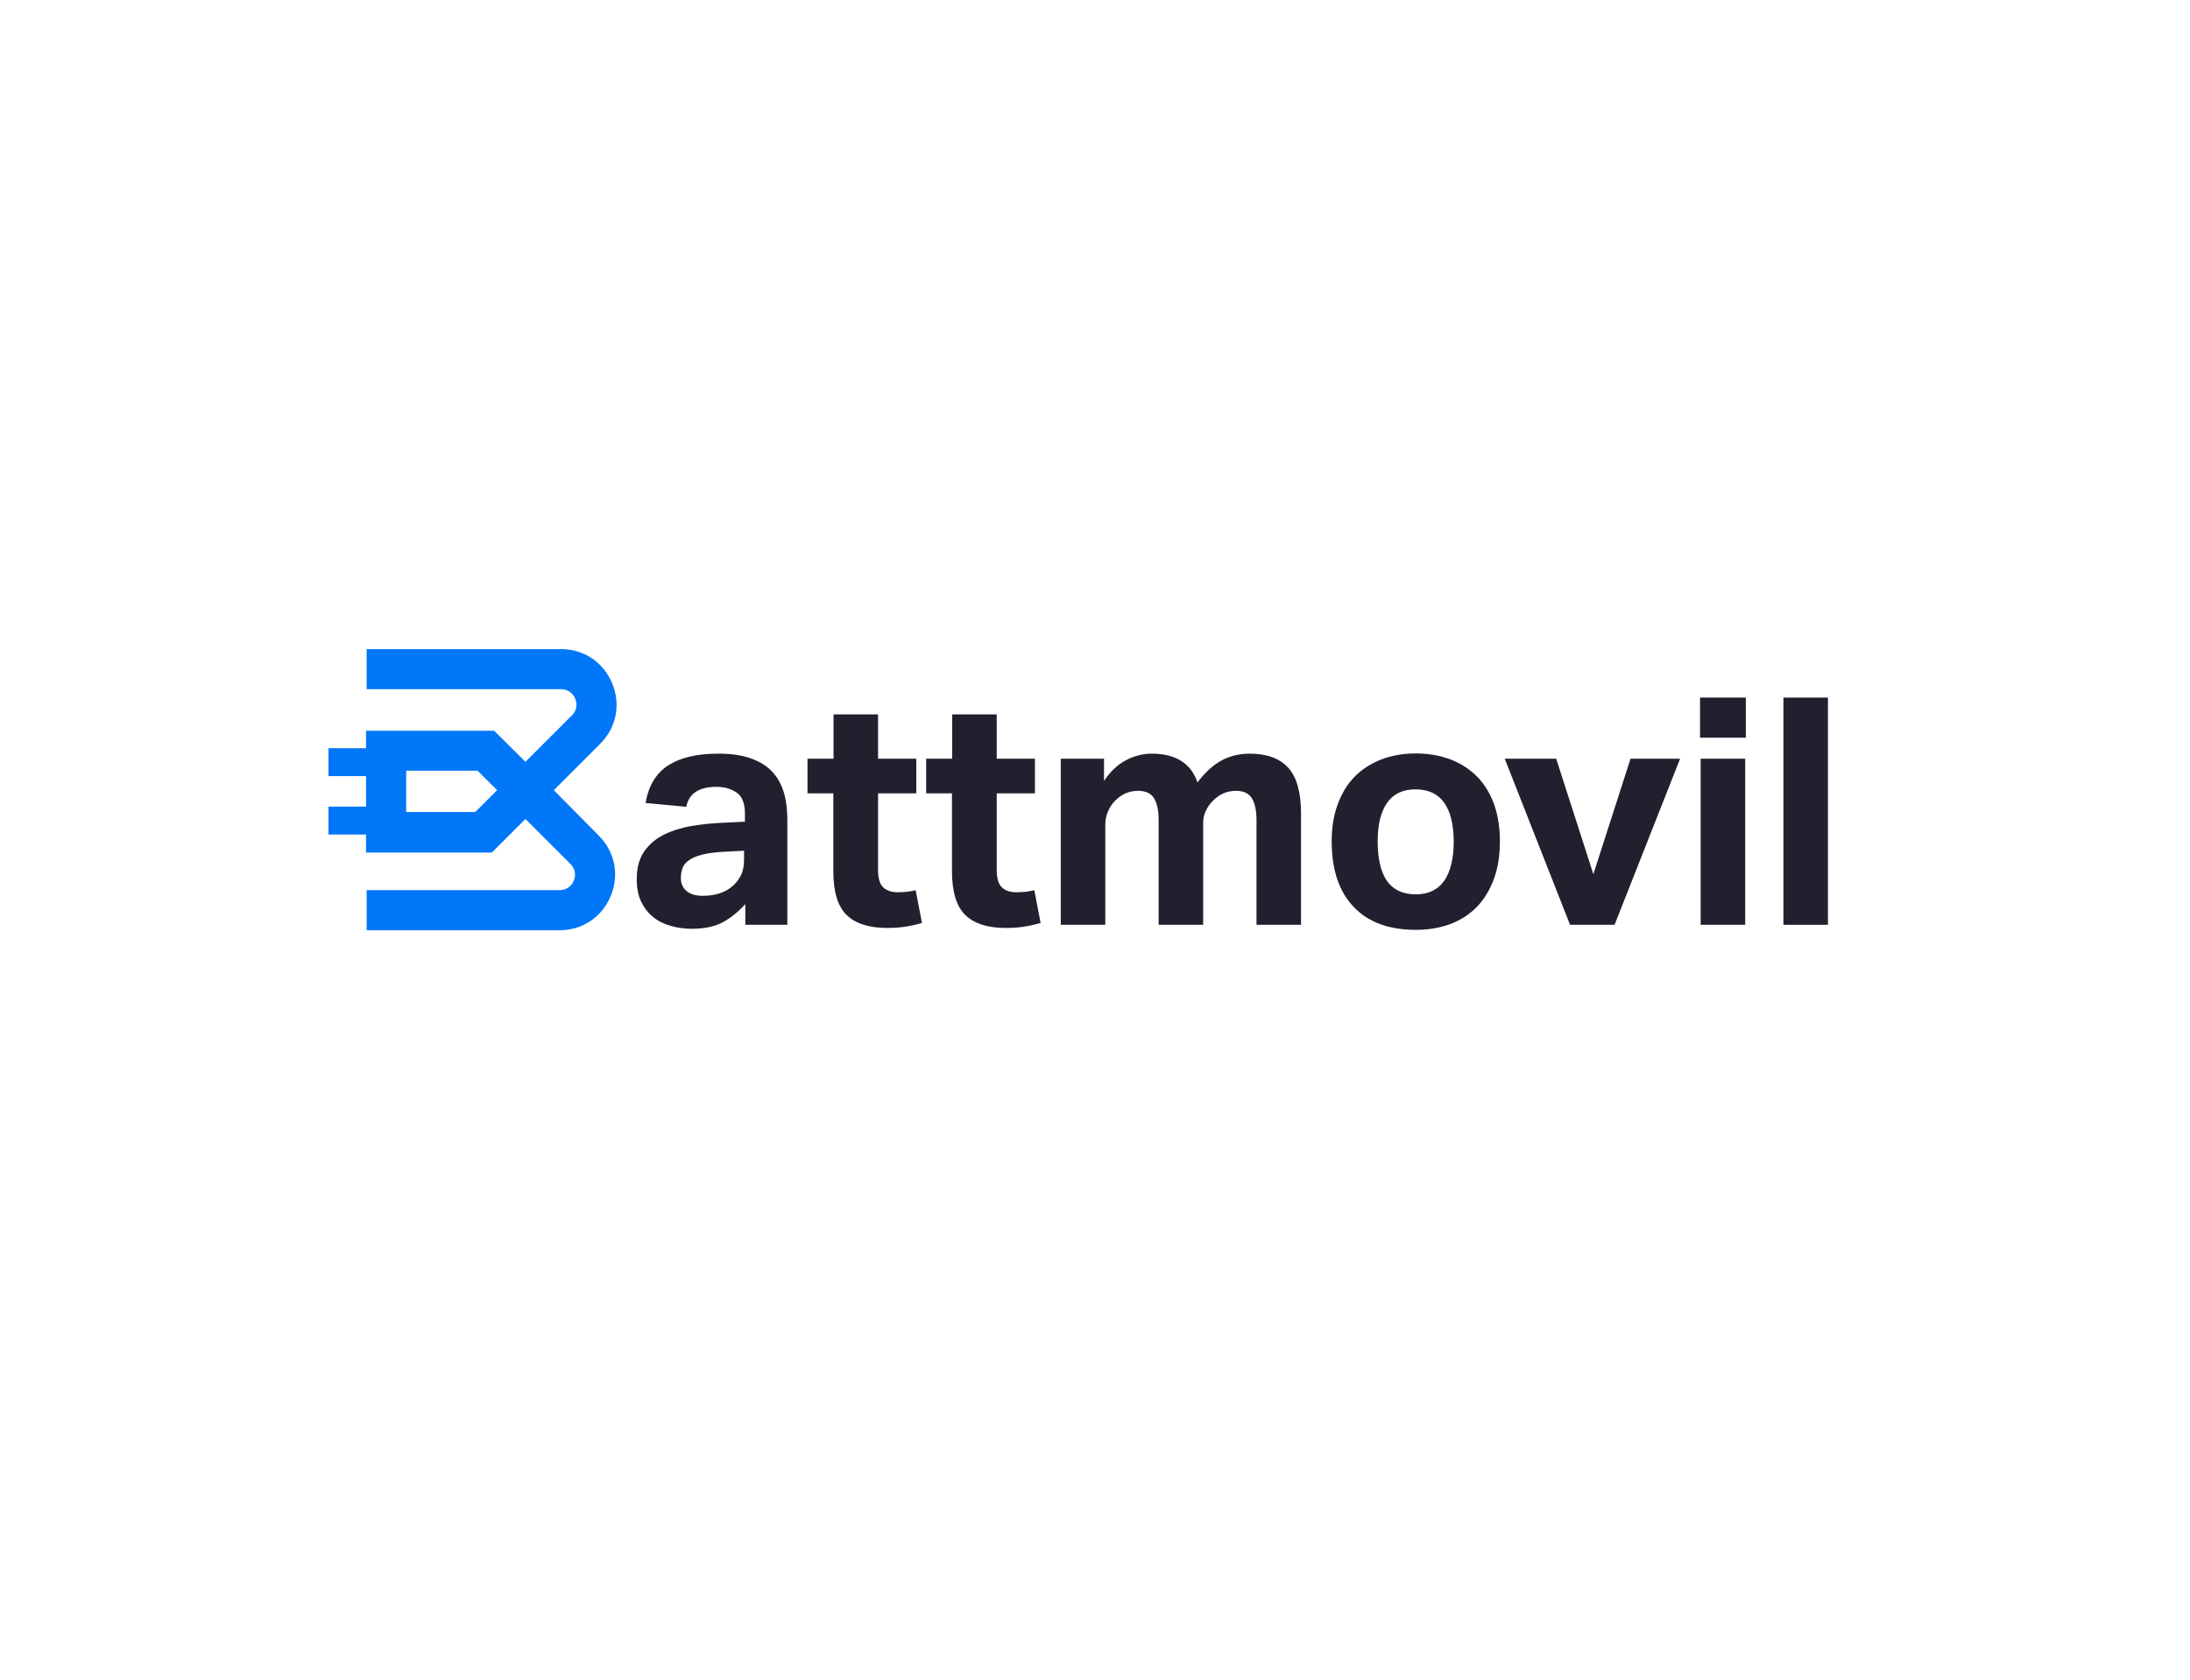 <?xml version="1.0" encoding="utf-8"?>
<!-- Generator: Adobe Illustrator 26.3.1, SVG Export Plug-In . SVG Version: 6.00 Build 0)  -->
<svg version="1.1" id="Capa_1" xmlns="http://www.w3.org/2000/svg" xmlns:xlink="http://www.w3.org/1999/xlink" x="0px" y="0px"
	 viewBox="0 0 1042.8 800" style="enable-background:new 0 0 1042.8 800;" xml:space="preserve">
<style type="text/css">
	.st0{fill:#0077F8;}
	.st1{fill:#231F2F;}
	.st2{fill:#FFFFFF;}
	.st3{fill:#FFFFFF;stroke:#231F2F;stroke-width:1.059;stroke-miterlimit:10;}
</style>
<g>
	<path class="st1" d="M355,430.4c-3.1,3.5-6.6,6.4-10.5,8.6c-3.9,2.2-8.9,3.3-15.1,3.3c-3.5,0-6.9-0.5-10.1-1.4
		c-3.2-0.9-6-2.3-8.3-4.2c-2.4-1.9-4.3-4.4-5.7-7.3c-1.4-3-2.1-6.5-2.1-10.7c0-5.5,1.2-9.9,3.6-13.3c2.4-3.4,5.6-6.1,9.5-8
		c3.9-1.9,8.4-3.3,13.3-4.1c4.9-0.8,9.9-1.3,14.9-1.5l10.2-0.5v-3.9c0-4.8-1.3-8.2-4-10c-2.7-1.8-5.8-2.7-9.5-2.7
		c-8.4,0-13.2,3.2-14.4,9.5l-19.4-1.8c1.4-8.3,5.1-14.3,10.9-18c5.9-3.7,13.7-5.5,23.6-5.5c6.1,0,11.2,0.7,15.5,2.2
		c4.2,1.5,7.7,3.6,10.2,6.3c2.6,2.7,4.4,6,5.6,9.9c1.2,3.9,1.7,8.3,1.7,13.1v50h-20V430.4z M354.5,405.1l-9.4,0.5
		c-4.4,0.2-8,0.7-10.8,1.4c-2.7,0.7-4.8,1.6-6.3,2.7c-1.5,1.1-2.5,2.3-3,3.7c-0.5,1.4-0.8,3-0.8,4.7c0,2.6,0.9,4.7,2.7,6.2
		c1.8,1.5,4.3,2.3,7.6,2.3c5.5,0,9.9-1.3,13.3-3.8c1.9-1.4,3.5-3.2,4.7-5.4c1.2-2.2,1.8-4.9,1.8-8.1V405.1z"/>
	<path class="st1" d="M396.9,377.8h-12.4v-16.5h12.4v-21.1h21.2v21.1h18.2v16.5h-18.2v36.5c0,4.1,0.9,6.9,2.6,8.4
		c1.7,1.5,3.9,2.2,6.7,2.2c1.4,0,2.9-0.1,4.3-0.2c1.5-0.2,2.9-0.4,4.3-0.8l3,15.6c-2.9,0.9-5.8,1.5-8.6,1.9c-2.8,0.4-5.4,0.5-8,0.5
		c-8.7,0-15.1-2.1-19.3-6.2c-4.2-4.1-6.3-11.1-6.3-20.9V377.8z"/>
	<path class="st1" d="M453.4,377.8H441v-16.5h12.4v-21.1h21.2v21.1h18.2v16.5h-18.2v36.5c0,4.1,0.9,6.9,2.6,8.4
		c1.7,1.5,3.9,2.2,6.7,2.2c1.4,0,2.9-0.1,4.3-0.2c1.5-0.2,2.9-0.4,4.3-0.8l3,15.6c-2.9,0.9-5.8,1.5-8.6,1.9c-2.8,0.4-5.4,0.5-8,0.5
		c-8.7,0-15.1-2.1-19.3-6.2c-4.2-4.1-6.3-11.1-6.3-20.9V377.8z"/>
	<path class="st1" d="M505.1,361.3h20.6v10.6c2.9-4.4,6.4-7.7,10.3-9.8c3.9-2.1,8.1-3.2,12.4-3.2c5.8,0,10.5,1.2,14.1,3.5
		c3.6,2.3,6.2,5.7,7.7,10.2c3.6-4.8,7.5-8.3,11.5-10.5c4-2.1,8.5-3.2,13.3-3.2c8.2,0,14.3,2.2,18.4,6.7c4.1,4.5,6.1,11.8,6.1,21.9
		v52.9h-21.2v-50c0-2.8-0.3-5.1-0.8-6.9c-0.5-1.8-1.2-3.2-2-4.2c-0.9-1-1.9-1.7-3.1-2.1c-1.2-0.4-2.5-0.6-3.8-0.6
		c-2.1,0-4.1,0.4-5.8,1.1c-1.8,0.7-3.5,1.9-5.2,3.6c-1.4,1.4-2.6,3-3.4,4.8c-0.9,1.8-1.3,3.7-1.3,5.8v48.5h-21.2v-50
		c0-2.8-0.3-5.1-0.8-6.9c-0.5-1.8-1.2-3.2-2-4.2c-0.9-1-1.9-1.7-3.1-2.1c-1.2-0.4-2.5-0.6-3.8-0.6c-2.1,0-4.1,0.4-5.8,1.1
		c-1.8,0.7-3.5,1.9-5.2,3.6c-1.4,1.4-2.6,3.1-3.4,5.1c-0.9,2-1.3,4.1-1.3,6.4v47.6h-21.2V361.3z"/>
	<path class="st1" d="M674.1,442.8c-12.7,0-22.6-3.6-29.5-10.9c-7-7.3-10.5-17.7-10.5-31.2c0-6.5,0.9-12.3,2.8-17.5
		c1.9-5.2,4.5-9.6,8-13.2c3.5-3.6,7.7-6.3,12.7-8.3c4.9-1.9,10.5-2.9,16.5-2.9c6.2,0,11.7,1,16.7,2.9c4.9,1.9,9.2,4.7,12.7,8.3
		c3.5,3.6,6.1,8,8,13.2c1.8,5.2,2.7,11,2.7,17.5c0,6.6-0.9,12.5-2.8,17.7c-1.9,5.2-4.5,9.6-8,13.3c-3.5,3.6-7.7,6.4-12.7,8.3
		C685.6,441.9,680.1,442.8,674.1,442.8z M674.1,425.9c6.1,0,10.6-2.2,13.6-6.5c3-4.3,4.5-10.6,4.5-18.6c0-8.1-1.5-14.2-4.5-18.5
		c-3-4.2-7.5-6.4-13.6-6.4c-6.1,0-10.6,2.1-13.6,6.4c-3,4.2-4.5,10.4-4.5,18.5c0,8.2,1.5,14.4,4.4,18.7
		C663.4,423.7,667.9,425.9,674.1,425.9z"/>
	<path class="st1" d="M716.5,361.3H741l17.7,55l17.7-55H800l-31.2,79.1h-21.2L716.5,361.3z"/>
	<path class="st1" d="M809.5,332.2h21.8v19.1h-21.8V332.2z M809.8,361.3H831v79.1h-21.2V361.3z"/>
	<path class="st1" d="M849.2,332.2h21.2v108.2h-21.2V332.2z"/>
</g>
<path class="st0" d="M263.7,376.3l22.1-22.1c7.7-7.7,9.9-18.7,5.7-28.8c-4.2-10.1-13.5-16.3-24.4-16.3h-92.5v19.1h92.5
	c3.1,0,5.6,1.7,6.8,4.5c1.2,2.9,0.6,5.8-1.6,8l-22.1,22.1L235.3,348h-61v8.3h-17.9v13.3h17.9v14.5h-17.9v13.3h17.9v8.6h59.9l16-16
	l21.4,21.4c2.2,2.2,2.8,5.1,1.6,8c-1.2,2.9-3.7,4.5-6.8,4.5h-91.8v19.1h91.8c10.9,0,20.2-6.2,24.4-16.3c4.2-10.1,2-21.1-5.7-28.8
	L263.7,376.3z M193.4,386.8V367h34l9.3,9.3l-10.4,10.4H193.4z"/>
</svg>
